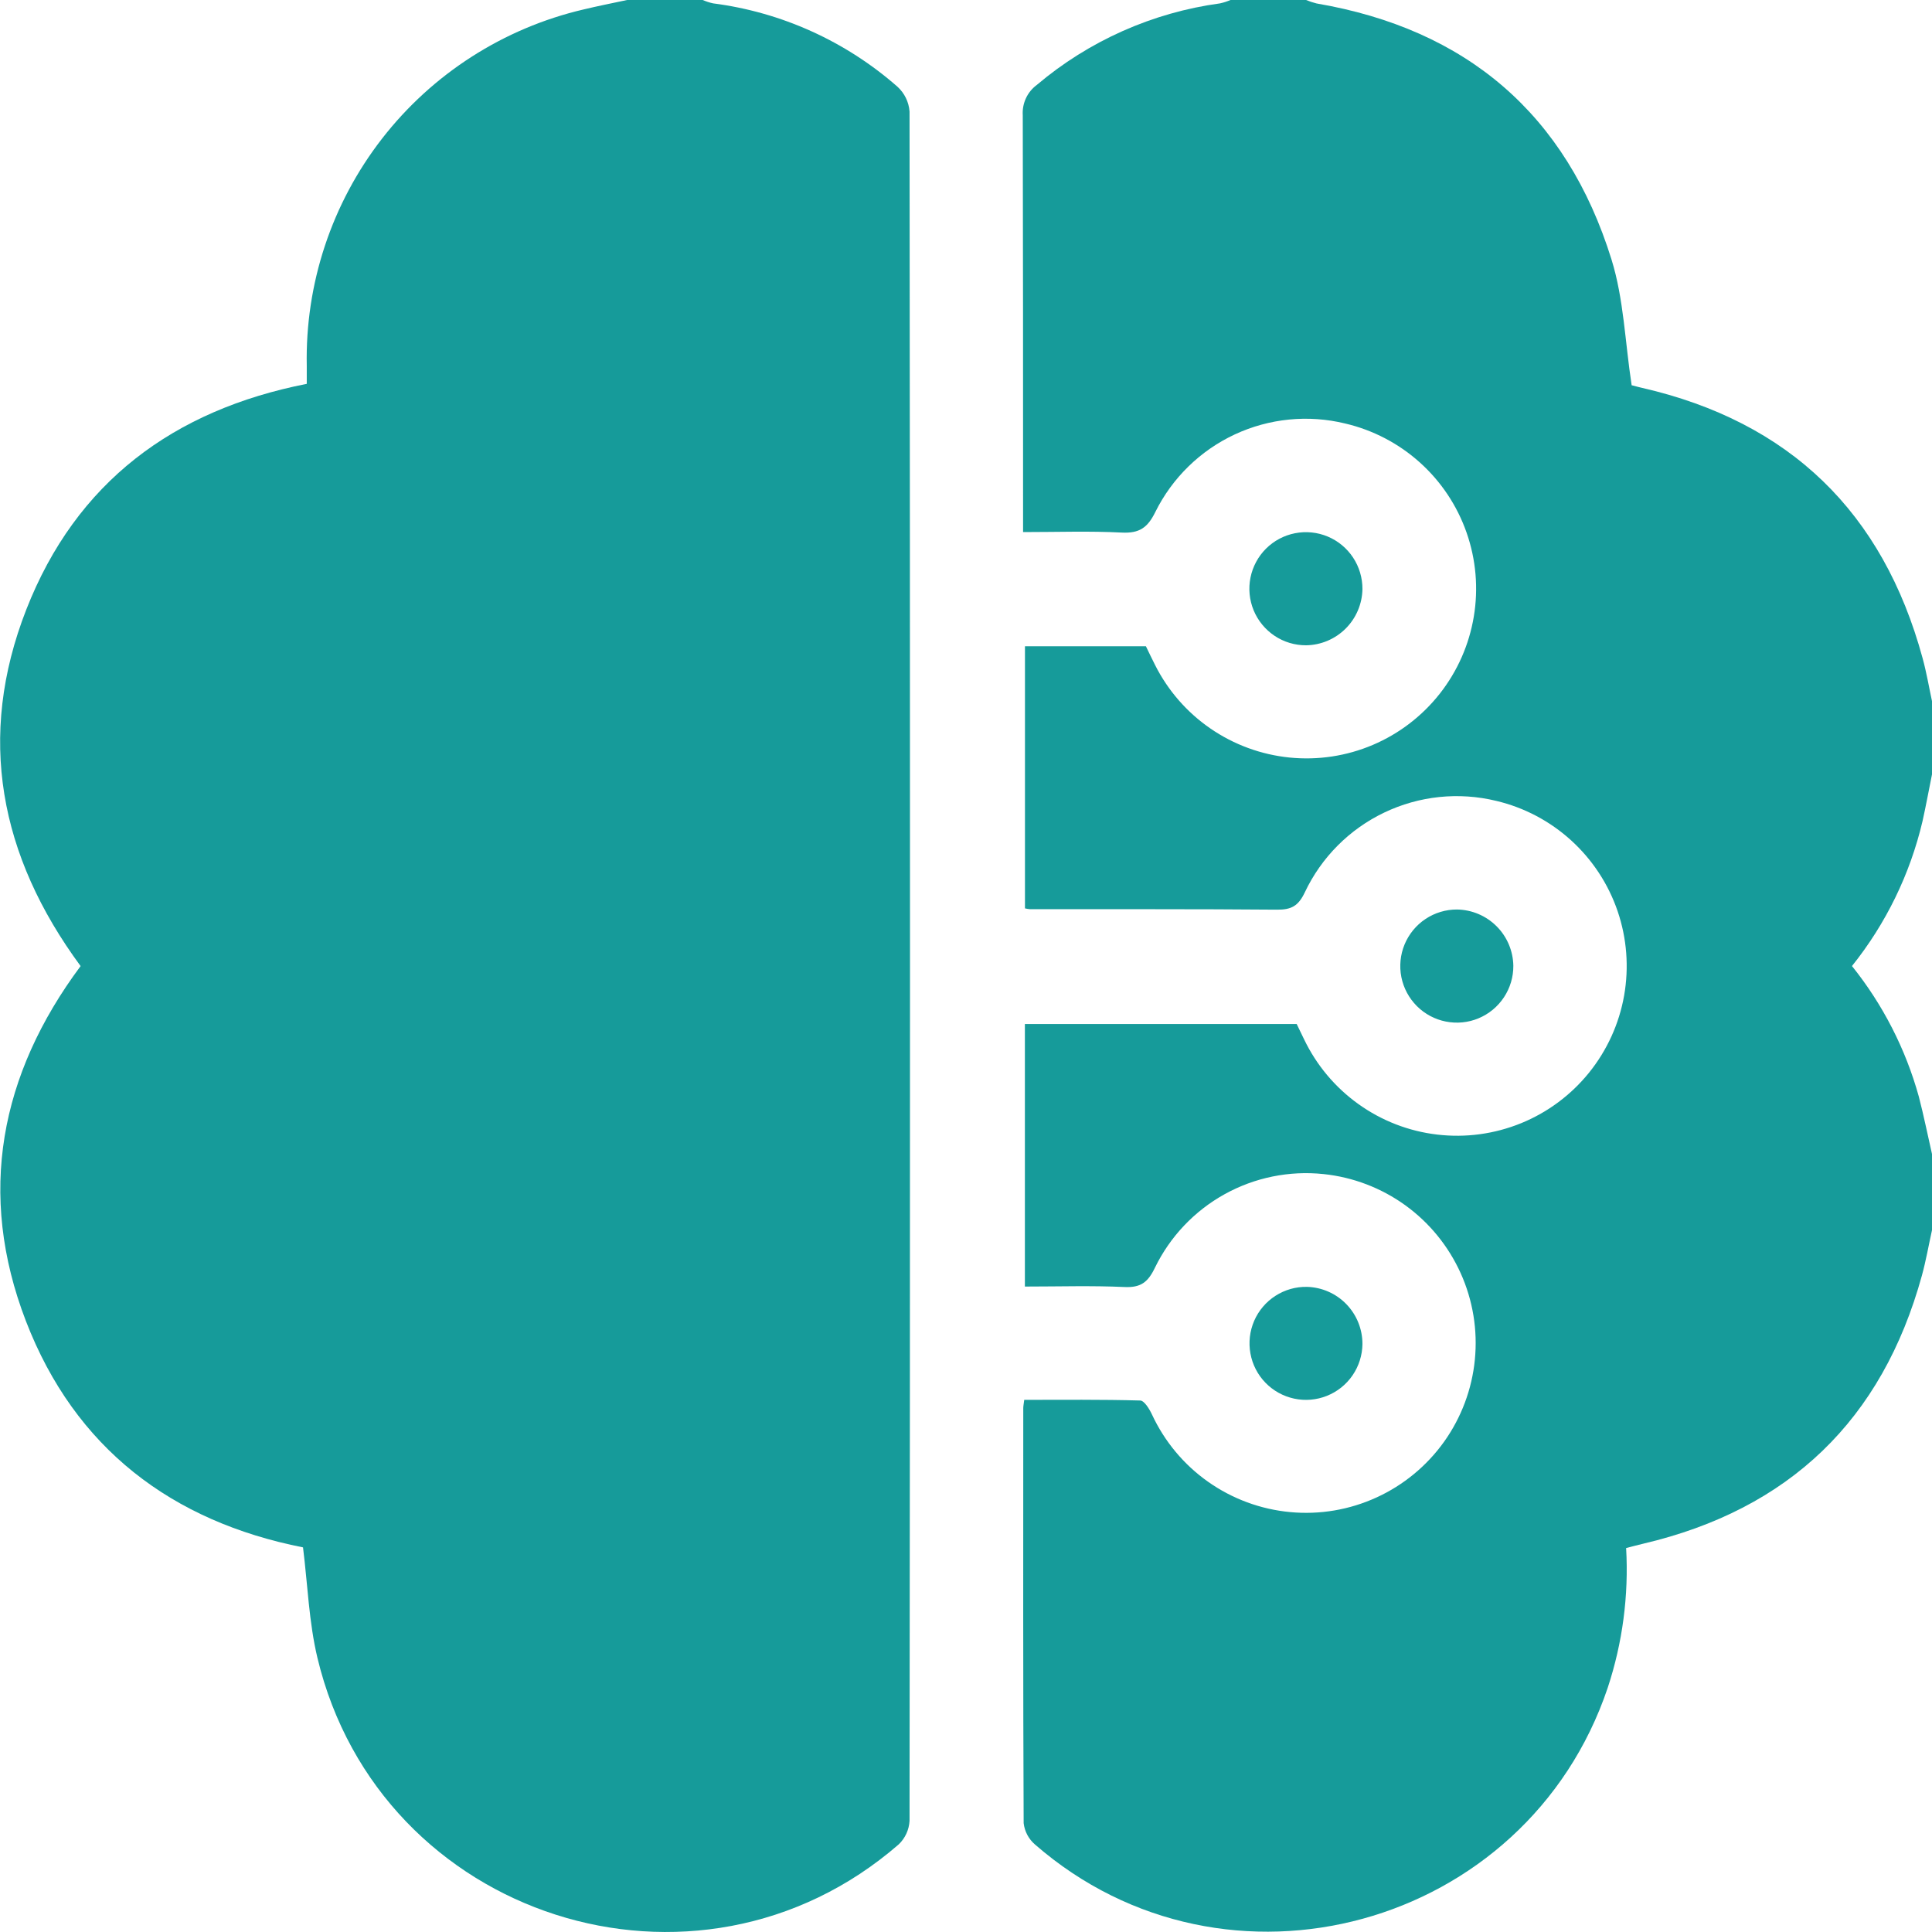 <svg xmlns="http://www.w3.org/2000/svg" width="50" height="50" viewBox="0 0 50 50" fill="none">
  <g id="Asset 4" clip-path="url(#clip0_160_1555)">
    <g id="Layer 2">
      <g id="Layer 1">
        <path id="Vector"
          d="M16.23 0H18.186C18.272 0.037 18.362 0.067 18.454 0.087C20.223 0.315 21.884 1.066 23.225 2.243C23.408 2.409 23.52 2.638 23.539 2.885C23.555 17.63 23.555 32.377 23.539 47.123C23.526 47.355 23.426 47.572 23.259 47.732C18.03 52.275 9.829 49.65 8.215 42.905C7.995 41.983 7.963 41.016 7.842 40.046C4.452 39.376 1.941 37.485 0.671 34.19C-0.599 30.894 -0 27.805 2.086 25.002C-0.013 22.154 -0.609 19.072 0.681 15.774C1.972 12.476 4.493 10.611 7.939 9.934C7.939 9.759 7.939 9.614 7.939 9.47C7.896 7.344 8.584 5.267 9.887 3.588C11.191 1.909 13.032 0.729 15.101 0.245C15.474 0.155 15.853 0.081 16.23 0Z"
          fill="#169b9a"></path>
        <path id="Vector_2"
          d="M50 31.835C49.914 32.226 49.844 32.625 49.739 33.009C48.71 36.749 46.305 39.063 42.525 39.951C42.386 39.983 42.248 40.022 42.084 40.063C42.154 41.289 41.992 42.516 41.607 43.681C39.51 49.907 31.731 52.042 26.786 47.736C26.622 47.595 26.517 47.398 26.492 47.183C26.476 43.603 26.481 40.022 26.482 36.442C26.482 36.395 26.492 36.346 26.507 36.228C27.5 36.228 28.502 36.217 29.506 36.245C29.613 36.245 29.746 36.464 29.813 36.607C30.137 37.305 30.637 37.905 31.265 38.348C31.893 38.791 32.626 39.062 33.391 39.133C34.156 39.205 34.926 39.074 35.625 38.754C36.323 38.435 36.926 37.937 37.373 37.312C37.819 36.686 38.094 35.954 38.169 35.189C38.245 34.424 38.118 33.652 37.803 32.952C37.487 32.251 36.994 31.645 36.371 31.194C35.748 30.744 35.019 30.465 34.254 30.385C33.367 30.291 32.471 30.474 31.691 30.907C30.91 31.34 30.281 32.004 29.89 32.807C29.71 33.184 29.523 33.328 29.1 33.308C28.257 33.269 27.405 33.296 26.524 33.296V26.501H33.558C33.611 26.609 33.679 26.752 33.747 26.892C34.067 27.562 34.551 28.14 35.154 28.572C35.757 29.005 36.46 29.277 37.196 29.363C37.933 29.45 38.68 29.348 39.367 29.068C40.054 28.788 40.658 28.338 41.124 27.761C41.59 27.183 41.903 26.497 42.032 25.766C42.161 25.035 42.103 24.283 41.864 23.581C41.624 22.878 41.21 22.248 40.661 21.749C40.112 21.25 39.446 20.898 38.724 20.727C37.752 20.49 36.728 20.597 35.826 21.028C34.923 21.459 34.197 22.188 33.769 23.093C33.601 23.449 33.417 23.546 33.046 23.542C30.915 23.524 28.785 23.532 26.657 23.53C26.613 23.526 26.569 23.519 26.526 23.509V16.725H29.656C29.726 16.869 29.807 17.041 29.893 17.21C30.225 17.87 30.718 18.436 31.326 18.854C31.935 19.273 32.639 19.531 33.373 19.605C34.108 19.679 34.849 19.567 35.529 19.278C36.209 18.989 36.804 18.533 37.261 17.953C37.718 17.372 38.021 16.686 38.142 15.957C38.264 15.229 38.199 14.481 37.955 13.784C37.711 13.086 37.295 12.462 36.745 11.968C36.196 11.475 35.531 11.128 34.812 10.96C33.856 10.727 32.849 10.827 31.956 11.243C31.064 11.659 30.339 12.366 29.901 13.248C29.7 13.659 29.486 13.805 29.032 13.783C28.207 13.74 27.378 13.77 26.477 13.77V13.235C26.477 9.818 26.477 6.4 26.469 2.983C26.459 2.832 26.487 2.682 26.55 2.545C26.613 2.408 26.709 2.29 26.83 2.2C28.179 1.058 29.825 0.325 31.576 0.087C31.669 0.066 31.759 0.037 31.846 0L33.802 0C33.889 0.036 33.979 0.066 34.071 0.089C37.956 0.753 40.538 2.959 41.706 6.717C42.023 7.737 42.055 8.846 42.227 9.971C42.248 9.971 42.372 10.011 42.496 10.038C46.319 10.915 48.73 13.258 49.757 17.035C49.859 17.407 49.923 17.788 50.004 18.165V20.021C49.921 20.43 49.846 20.843 49.755 21.251C49.433 22.621 48.809 23.902 47.929 25.001C48.728 25.997 49.316 27.145 49.658 28.376C49.788 28.874 49.889 29.382 50.004 29.884L50 31.835Z"
          fill="#169b9a"></path>
        <path id="Vector_3"
          d="M33.8 16.7C33.511 16.701 33.227 16.616 32.986 16.455C32.745 16.294 32.556 16.065 32.445 15.797C32.334 15.529 32.305 15.234 32.362 14.95C32.419 14.665 32.559 14.404 32.764 14.199C32.969 13.995 33.231 13.855 33.515 13.8C33.8 13.744 34.094 13.774 34.362 13.886C34.629 13.998 34.857 14.187 35.017 14.429C35.177 14.671 35.261 14.955 35.26 15.245C35.253 15.63 35.097 15.997 34.825 16.268C34.552 16.54 34.185 16.695 33.8 16.7Z"
          fill="#169b9a"></path>
        <path id="Vector_4"
          d="M39.165 24.994C39.167 25.284 39.082 25.568 38.922 25.81C38.762 26.052 38.534 26.241 38.266 26.353C37.999 26.465 37.704 26.494 37.42 26.438C37.135 26.382 36.874 26.243 36.669 26.038C36.464 25.833 36.324 25.572 36.267 25.287C36.211 25.003 36.24 24.708 36.351 24.44C36.463 24.172 36.651 23.943 36.892 23.783C37.134 23.622 37.417 23.537 37.707 23.538C38.092 23.544 38.459 23.699 38.731 23.971C39.003 24.242 39.159 24.61 39.165 24.994Z"
          fill="#169b9a"></path>
        <path id="Vector_5"
          d="M35.26 34.785C35.256 35.074 35.167 35.356 35.003 35.595C34.839 35.834 34.608 36.018 34.339 36.125C34.07 36.232 33.775 36.257 33.492 36.196C33.209 36.135 32.95 35.992 32.749 35.784C32.547 35.576 32.412 35.313 32.361 35.028C32.309 34.743 32.343 34.449 32.458 34.183C32.573 33.918 32.765 33.692 33.008 33.536C33.252 33.379 33.536 33.298 33.826 33.304C34.211 33.315 34.576 33.475 34.844 33.752C35.112 34.029 35.261 34.399 35.26 34.785Z"
          fill="#169b9a"></path>
      </g>
    </g>
  </g>
  <defs>
    <clipPath id="clip0_160_1555">
      <rect width="50" height="50" fill="white"></rect>
    </clipPath>
  </defs>
</svg>